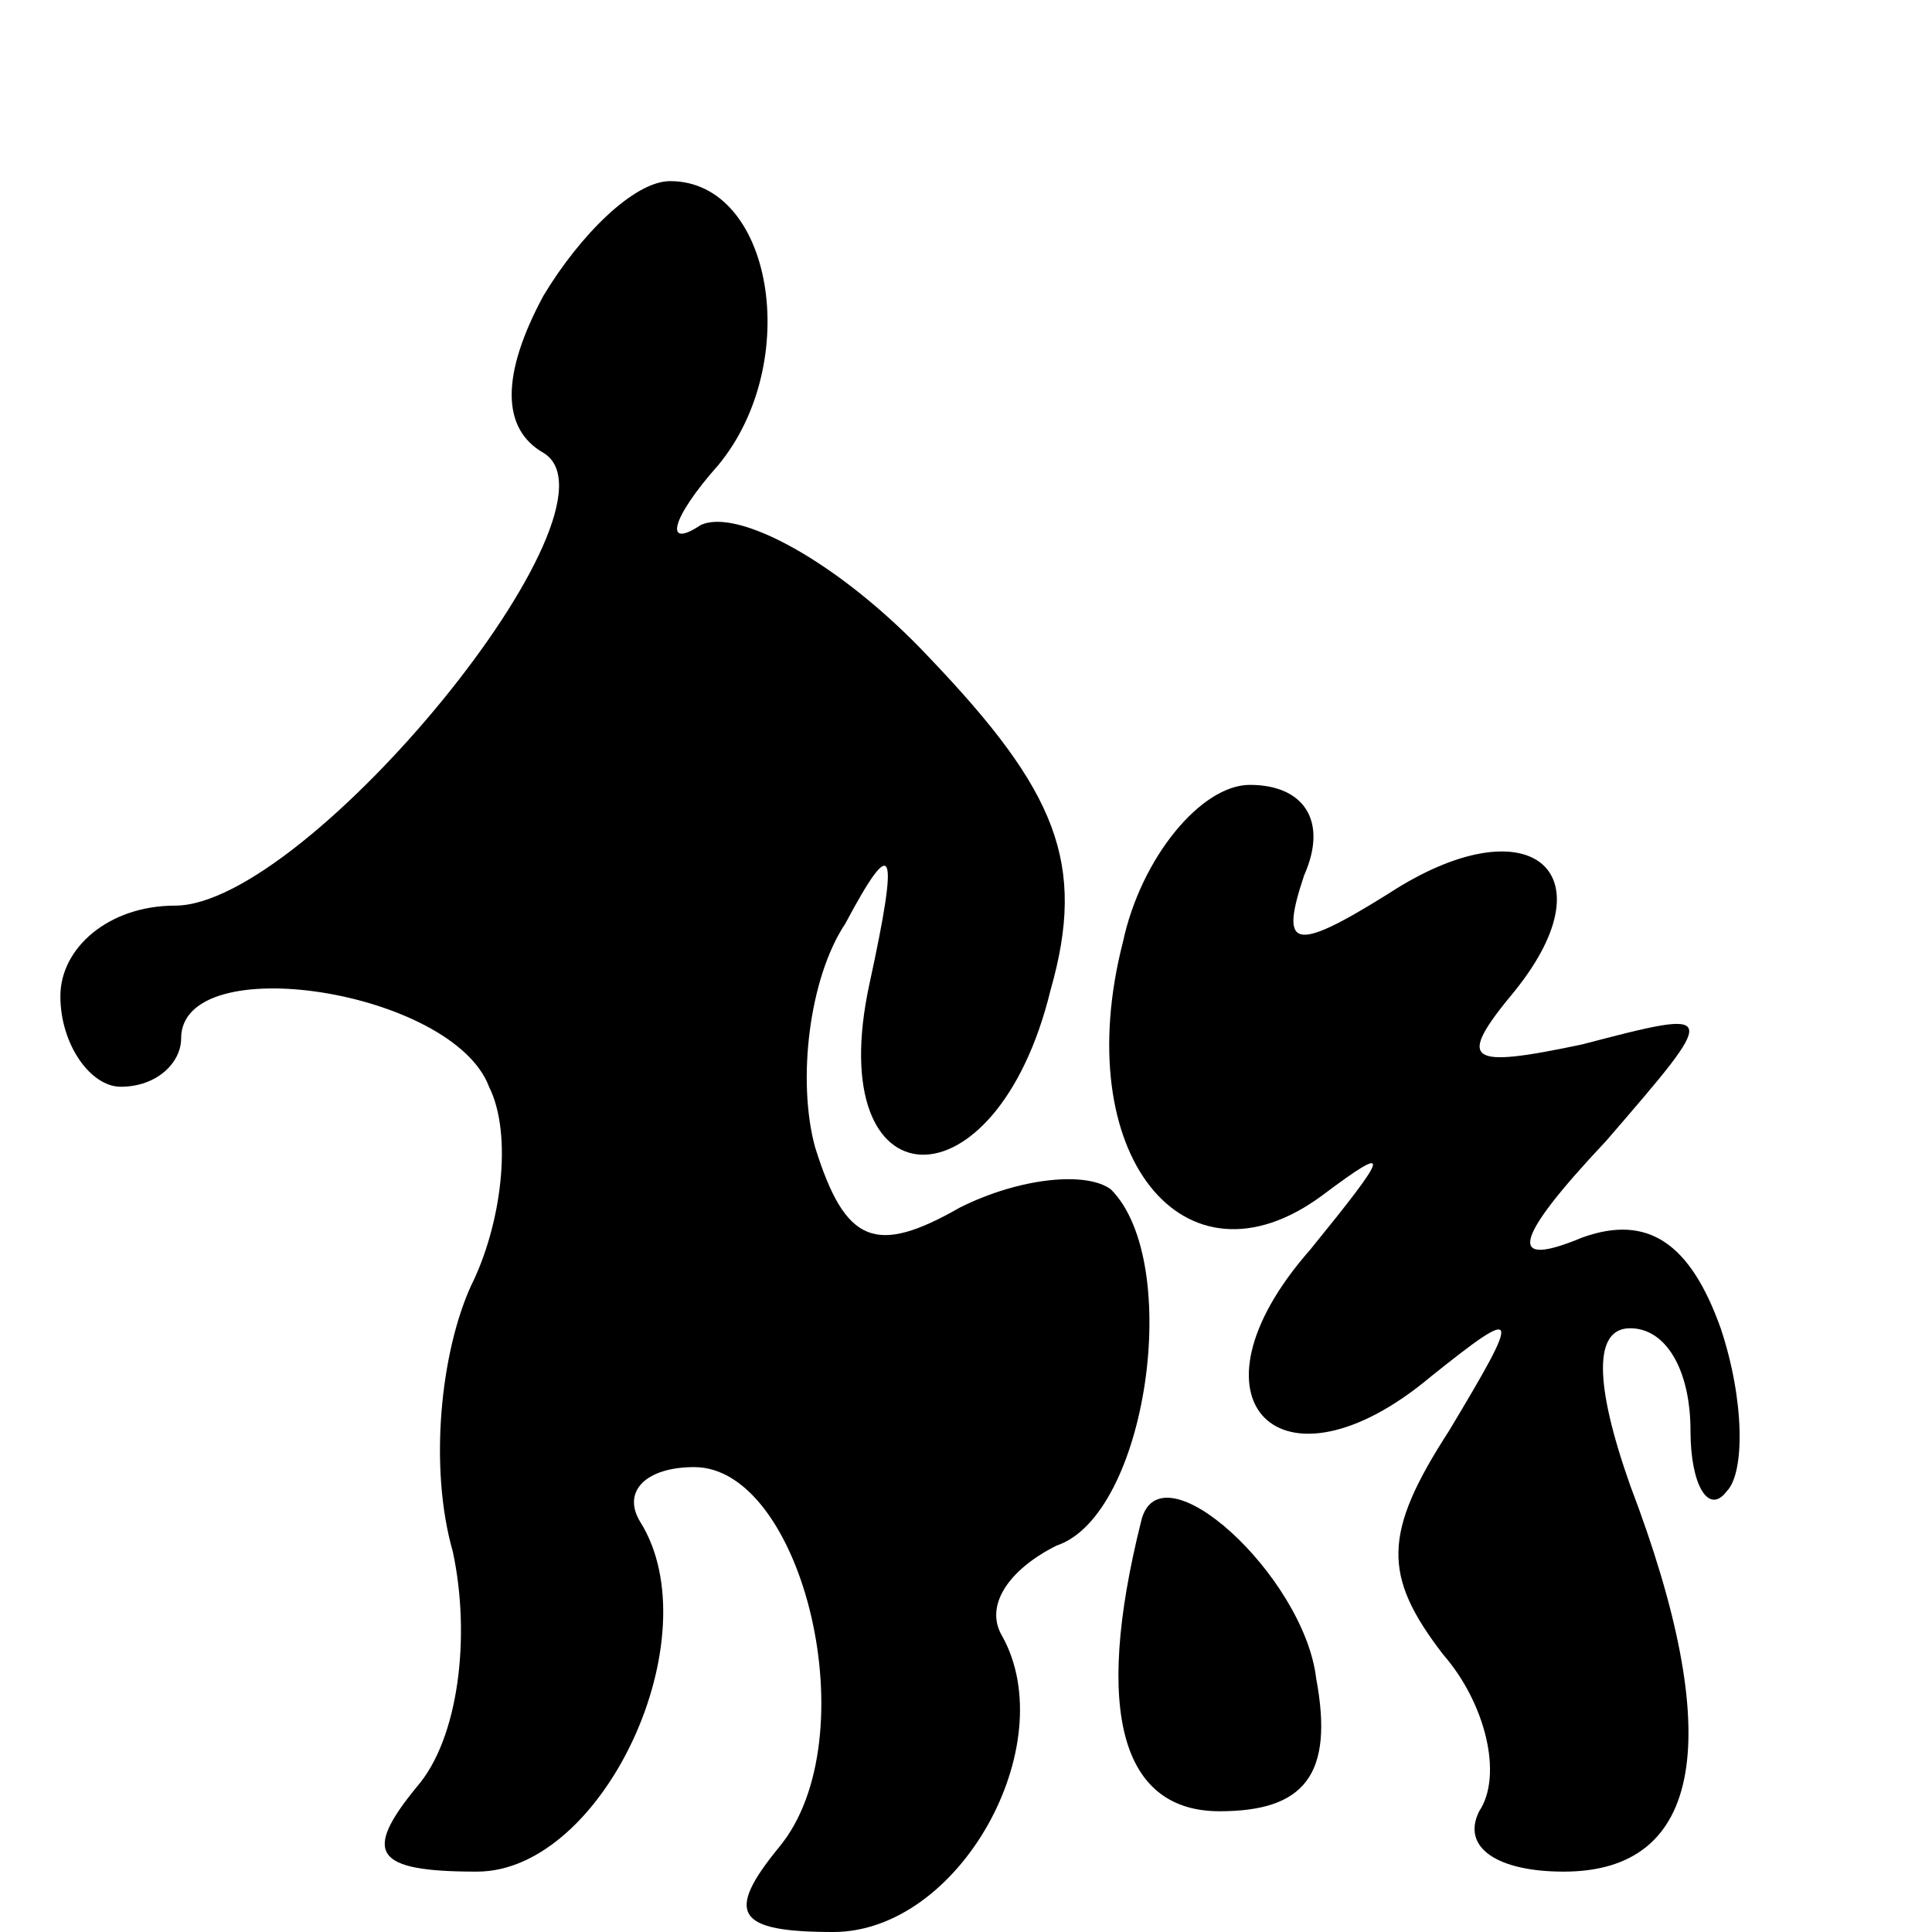 <?xml version="1.0" standalone="no"?>
<!DOCTYPE svg PUBLIC "-//W3C//DTD SVG 20010904//EN"
 "http://www.w3.org/TR/2001/REC-SVG-20010904/DTD/svg10.dtd">
<svg version="1.0" xmlns="http://www.w3.org/2000/svg"
 width="32pt" height="32pt" viewBox="0 0 32 32"
 preserveAspectRatio="xMidYMid meet">
<g transform="translate(0,32) scale(0.1,-0.1)"
fill="#000000" stroke="none">
<path fill="#000000" stroke="none" d="M90 271 c-7 -13 -7 -22 0 -26 15 -9
-39 -75 -61 -75 -11 0 -19 -7 -19 -15 0 -8 5 -15 10 -15 6 0 10 4 10 8 0 15
45 8 51 -8 4 -8 2 -23 -3 -33 -5 -11 -7 -30 -3 -44 3 -14 1 -31 -6 -39 -9 -11
-7 -14 10 -14 21 0 39 39 27 58 -3 5 1 9 9 9 18 0 29 -45 14 -63 -9 -11 -7
-14 9 -14 21 0 38 31 28 49 -3 5 1 11 9 15 15 5 21 47 9 59 -4 3 -15 2 -25 -3
-14 -8 -19 -6 -24 10 -3 11 -1 28 5 37 8 15 9 13 4 -10 -8 -37 21 -38 30 -1 6
21 1 33 -20 55 -15 16 -32 25 -38 22 -6 -4 -5 1 3 10 14 17 9 47 -8 47 -6 0
-15 -9 -21 -19z"/>
<path fill="#000000" stroke="none" d="M186 164 c-9 -35 10 -59 33 -42 12 9
11 7 -2 -9 -22 -25 -5 -42 20 -21 15 12 15 11 3 -9 -11 -17 -11 -24 -1 -37 7
-8 10 -20 6 -26 -3 -6 3 -10 14 -10 23 0 27 22 11 64 -6 17 -6 26 0 26 6 0 10
-7 10 -17 0 -9 3 -14 6 -10 3 3 3 15 -1 27 -5 14 -12 19 -23 15 -12 -5 -12 -1
4 16 19 22 19 22 -4 16 -19 -4 -21 -3 -11 9 16 20 2 31 -21 16 -16 -10 -18 -9
-14 3 4 9 0 15 -9 15 -8 0 -18 -12 -21 -26z"/>
<path fill="#000000" stroke="none" d="M189 68 c-8 -32 -3 -48 13 -48 14 0 19
6 16 22 -2 17 -26 39 -29 26z"/>
</g>
</svg>
